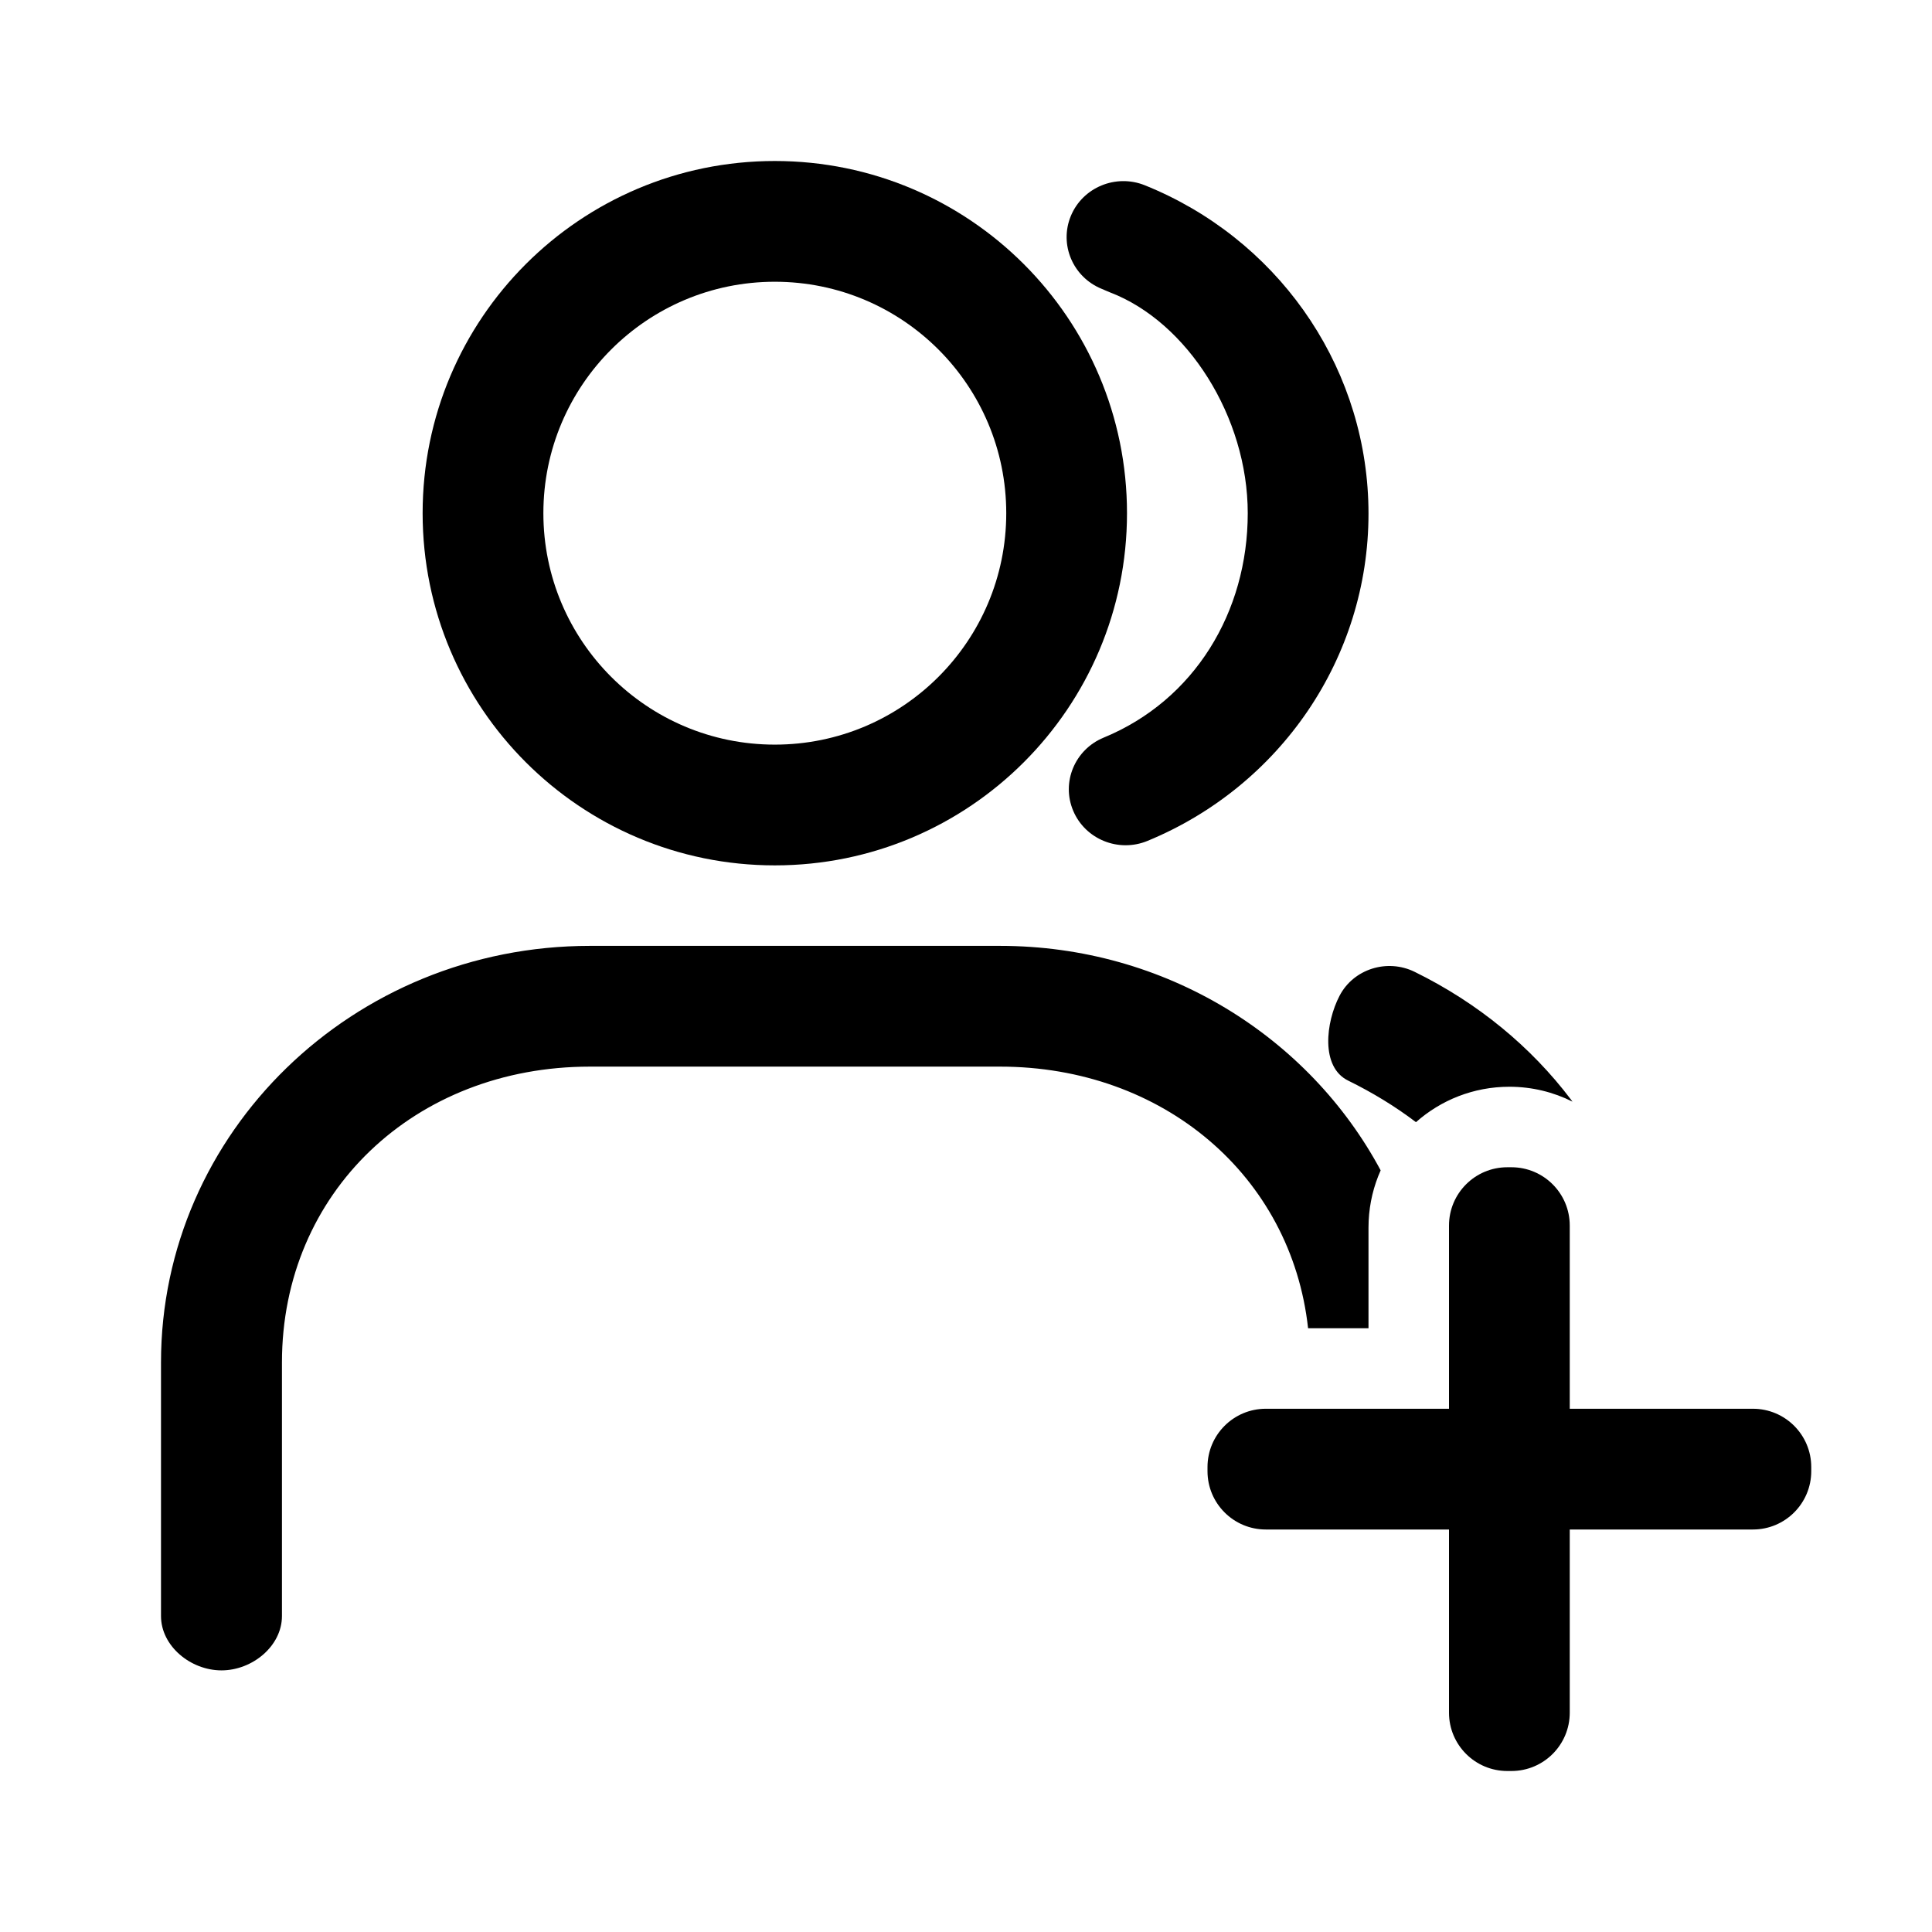 <?xml version="1.0" encoding="UTF-8"?>
<svg width="60px" height="60px" viewBox="0 0 96 96" version="1.1" xmlns="http://www.w3.org/2000/svg" xmlns:xlink="http://www.w3.org/1999/xlink">
    <title>ic_contacts_edit group_m</title>
    <g id="ic_contacts_edit-group_m" stroke="none" stroke-width="1" fill="none" fill-rule="evenodd">
        <g id="ic/public/ic_cloud/" transform="translate(8, 47)" fill="#000000" fill-rule="nonzero">
            <path d="M41.691,0 C49.916,0 57.052,4.526 60.604,11.155 C60.259,11.927 60.05,12.774 60.008,13.664 L60,14 L60,19 L56.998,19 C56.166,11.425 49.795,6 41.691,6 L21.309,6 C12.61,6 6.01,12.25 6.01,20.7 L6.01,33.3 C6.01,34.791 4.54,36 3.005,36 C1.47,36 -2.84217094e-14,34.791 -2.84217094e-14,33.3 L-2.84217094e-14,20.7 C-2.84217094e-14,9.268 9.54,0 21.309,0 L41.691,0 Z M62.294,1.291 C65.437,2.833 68.083,5.022 70.06,7.637 L70.136,7.74 C69.193,7.267 68.128,7 67,7 C65.219,7 63.594,7.665 62.359,8.76 C61.336,7.982 60.203,7.291 58.986,6.693 C57.617,6.022 57.87,3.804 58.563,2.477 C59.255,1.15 60.926,0.619 62.294,1.291 Z" id="合并形状"></path>
            <path d="M67.103,11 C68.703,11 70,12.297 70,13.897 L70,23 L79.103,23 C80.703,23 82,24.297 82,25.897 L82,26.103 C82,27.703 80.703,29 79.103,29 L70,29 L70,38.103 C70,39.703 68.703,41 67.103,41 L66.897,41 C65.297,41 64,39.703 64,38.103 L64,29 L54.897,29 C53.297,29 52,27.703 52,26.103 L52,25.897 C52,24.297 53.297,23 54.897,23 L64,23 L64,13.897 C64,12.297 65.297,11 66.897,11 L67.103,11 Z" id="Combined-Shape"></path>
        </g>
        <path d="M50,25.5 C50,19.149 44.852,14 38.5,14 C32.149,14 27,19.149 27,25.5 C27,31.851 32.149,37 38.5,37 C44.852,37 50,31.851 50,25.5 Z M56,25.5 C56,35.165 48.165,43 38.5,43 C28.835,43 21,35.165 21,25.5 C21,15.835 28.835,8 38.5,8 C48.165,8 56,15.835 56,25.5 Z" id="Stroke-5-Copy" fill="#000000" fill-rule="nonzero"></path>
        <path d="M54.755,14.358 C53.313,13.777 52.621,12.153 53.21,10.73 C53.799,9.308 55.446,8.626 56.888,9.207 C57.089,9.288 57.289,9.373 57.487,9.461 C63.833,12.29 68,18.532 68,25.522 C68,32.694 63.614,39.066 57.018,41.784 C55.581,42.377 53.928,41.707 53.328,40.29 C52.727,38.872 53.406,37.243 54.843,36.651 C59.358,34.791 62,30.408 62,25.5 C62,20.716 59,16 55.163,14.531 C55.028,14.479 54.892,14.413 54.755,14.358 Z" id="Stroke-5-Copy-2" fill="#000000" fill-rule="nonzero"></path>
    </g>
</svg>